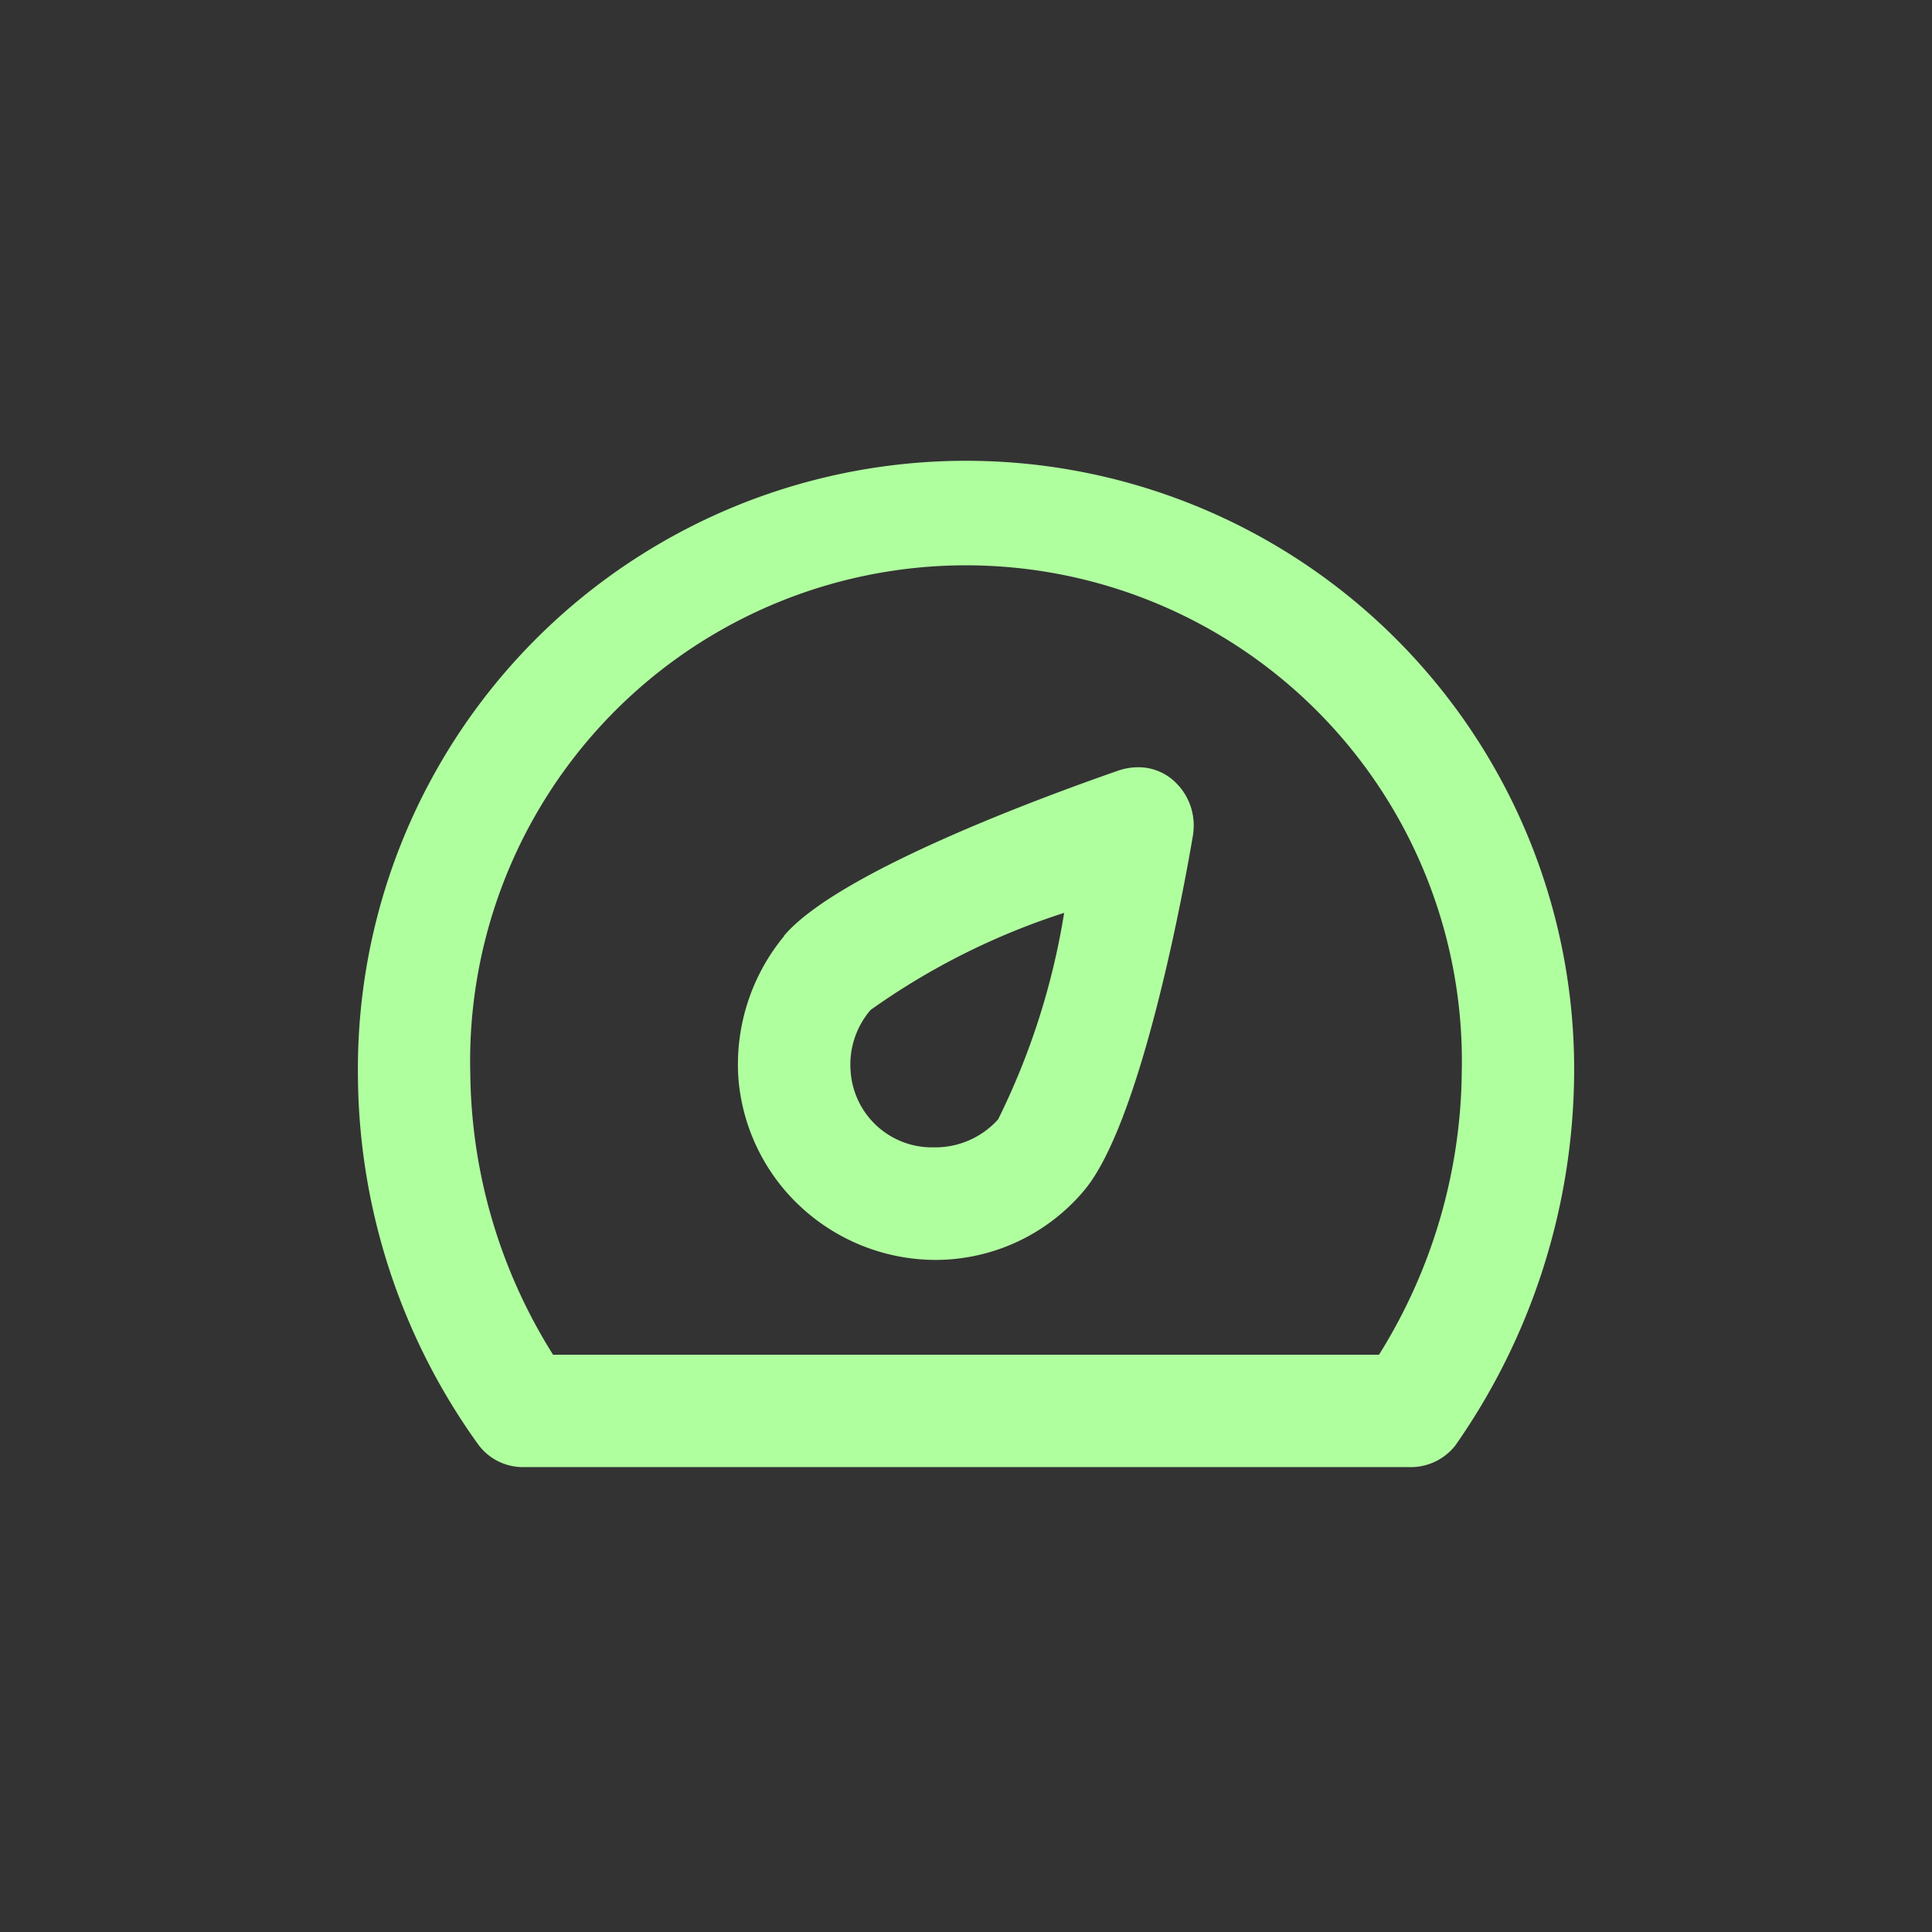 <svg xmlns="http://www.w3.org/2000/svg" xmlns:xlink="http://www.w3.org/1999/xlink" width="30" height="30" viewBox="0 0 30 30">
  <rect x="0" y="0" width="30" height="30" fill="#333333" stroke="none"/>
  <defs>
    <clipPath id="clip-path">
      <circle id="Elipse_520" data-name="Elipse 520" cx="15" cy="15" r="15" transform="translate(29 820)" fill="#ef6bfd"/>
    </clipPath>
  </defs>
  <g id="Enmascarar_grupo_4" data-name="Enmascarar grupo 4" transform="translate(-29 -820)" clip-path="url(#clip-path)">
    <g id="reshot-icon-speed-dial-PTBGNUVYDC" transform="translate(18.704 808.763)">
      <path id="Trazado_2128" data-name="Trazado 2128" d="M29.119,35.213a2.606,2.606,0,0,1-1.658-.615,2.551,2.551,0,0,1-.894-1.733,2.612,2.612,0,0,1,.6-1.863c.82-.969,4.565-2.273,4.993-2.422a.348.348,0,0,1,.354.075.425.425,0,0,1,.13.354c-.075.447-.764,4.341-1.584,5.31A2.514,2.514,0,0,1,29.119,35.213ZM31.8,29.531a14.869,14.869,0,0,0-4.061,1.975,1.806,1.806,0,0,0-.429,1.323,1.771,1.771,0,0,0,.633,1.23,1.853,1.853,0,0,0,2.534-.2A14.724,14.724,0,0,0,31.8,29.531Z" transform="translate(-4.305 -4.912)" fill="#b0ff9f"/>
      <path id="Trazado_2128_-_Contorno" data-name="Trazado 2128 - Contorno" d="M29.119,35.713a3.089,3.089,0,0,1-1.98-.732,3.052,3.052,0,0,1-1.071-2.074,3.128,3.128,0,0,1,.708-2.222l0-.006c.821-.971,3.917-2.122,5.21-2.571l.027-.008a.947.947,0,0,1,.26-.037.82.82,0,0,1,.585.239.927.927,0,0,1,.272.778l0,.011c-.075.452-.763,4.449-1.7,5.55A3.016,3.016,0,0,1,29.119,35.713Zm2.006-5.389a10.942,10.942,0,0,0-3.006,1.508,1.3,1.3,0,0,0-.309.958A1.266,1.266,0,0,0,29.1,33.965h0a1.312,1.312,0,0,0,1-.435A11.212,11.212,0,0,0,31.125,30.324Z" transform="translate(-4.305 -4.912)" fill="#b0ff9f"/>
      <path id="Trazado_2129" data-name="Trazado 2129" d="M32.171,33.518H18.422a.362.362,0,0,1-.3-.149,9.419,9.419,0,0,1-1.77-5.422,8.943,8.943,0,1,1,17.885-.037,9.665,9.665,0,0,1-1.751,5.477A.384.384,0,0,1,32.171,33.518Zm-13.563-.745H31.985a8.96,8.96,0,0,0,1.509-4.881,8.2,8.2,0,1,0-16.395.037A8.886,8.886,0,0,0,18.608,32.773Z" fill="#b0ff9f"/>
      <path id="Trazado_2129_-_Contorno" data-name="Trazado 2129 - Contorno" d="M32.171,34.018H18.422a.859.859,0,0,1-.713-.369,9.891,9.891,0,0,1-1.855-5.7,9.443,9.443,0,1,1,18.885-.037A10.18,10.18,0,0,1,32.9,33.674l-.02.026A.881.881,0,0,1,32.171,34.018ZM18.884,32.273H31.709a8.422,8.422,0,0,0,1.285-4.381,7.7,7.7,0,1,0-15.395.037A8.354,8.354,0,0,0,18.884,32.273Z" fill="#b0ff9f"/>
    </g>
  </g>
</svg>
